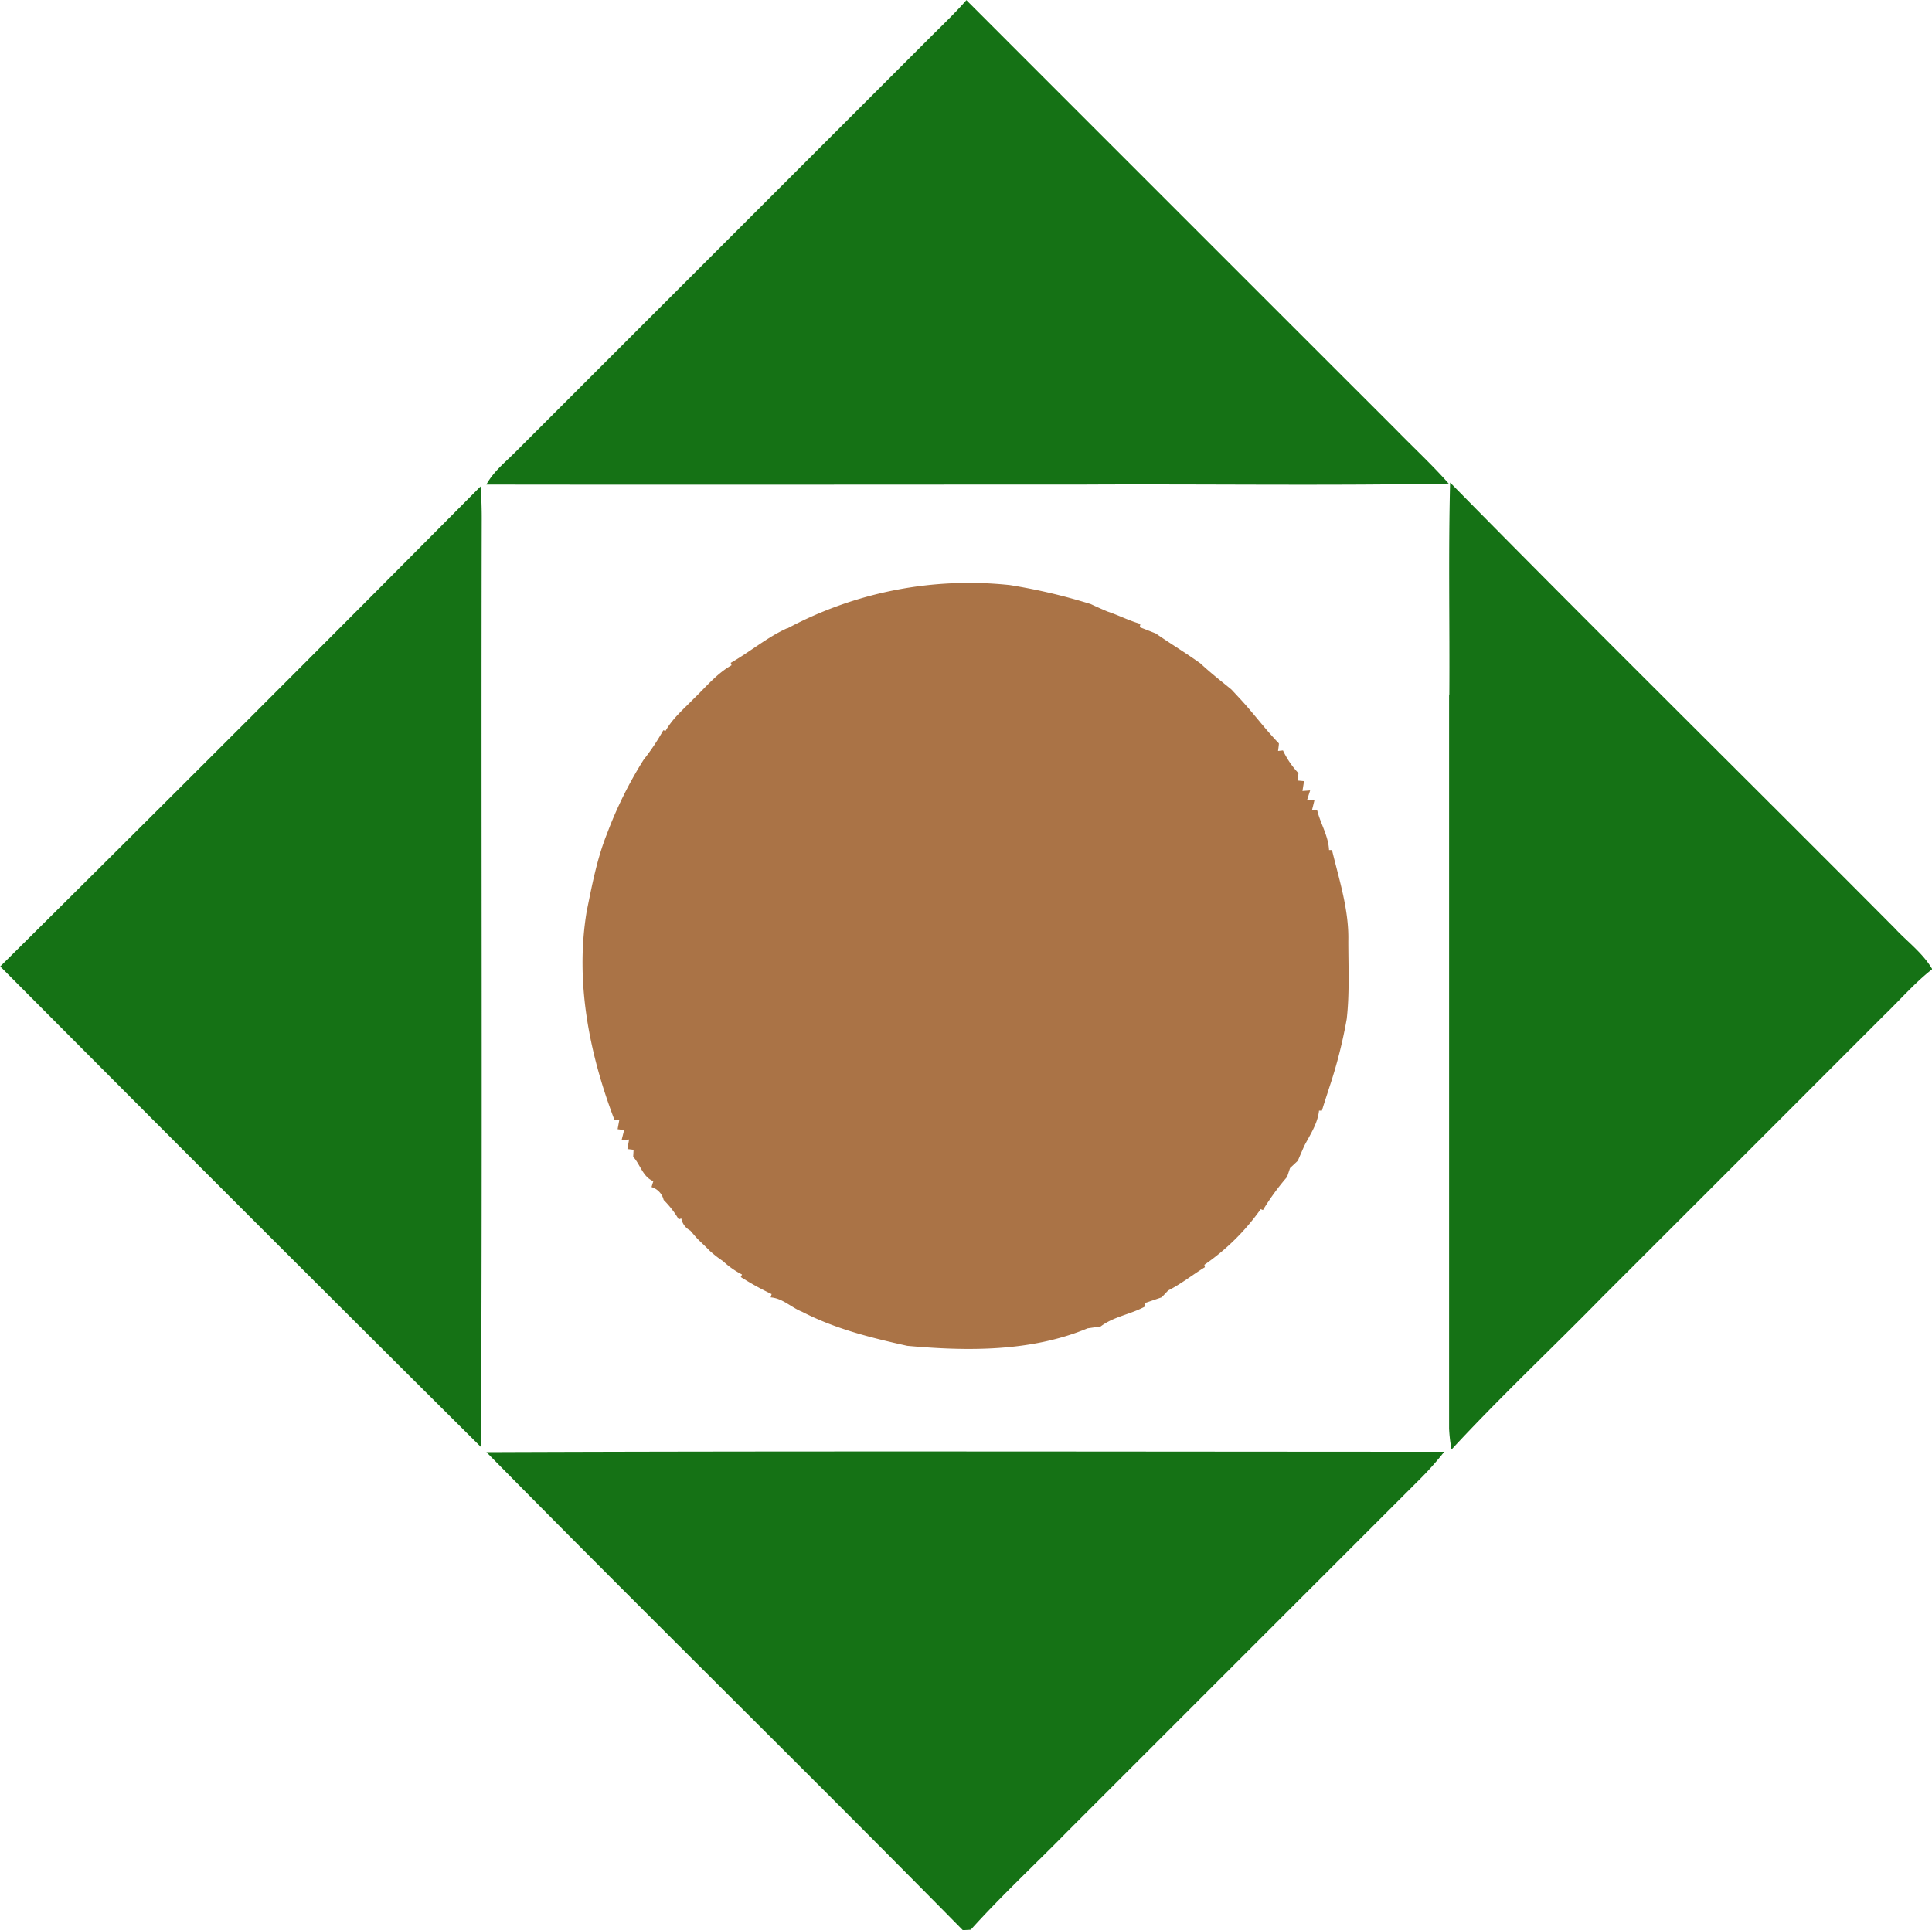 <svg id="Layer_1" data-name="Layer 1" xmlns="http://www.w3.org/2000/svg" viewBox="0 0 391.87 391.58"><defs><style>.cls-1{fill:#157215;}.cls-2{fill:#aa7346;}</style></defs><path class="cls-1" d="M297.15,138.89q43.68,43.7,87.37,87.37c3.49,3.58,7.2,7,10.49,10.74-24.65.46-49.33.07-74,.2-40.4,0-80.79.06-121.19,0,1.46-2.67,3.88-4.57,6-6.71q42-42,84-84c2.5-2.49,5.06-4.92,7.38-7.58m-98.56,98.67c.19,2.41.26,4.83.24,7.25-.13,62.54.15,125.09-.15,187.63q-48.9-48.6-97.51-97.5,48.9-48.49,97.42-97.38m196.5,42.21c.09-14.33-.21-28.67.16-43,29.84,30.36,60.18,60.24,90.2,90.43,2.54,2.74,5.67,5,7.59,8.29-3.6,2.82-6.58,6.3-9.86,9.45q-28.47,28.5-57,57c-10.16,10.39-20.79,20.34-30.64,31a30.41,30.41,0,0,1-.5-4.25q0-74.44,0-148.91M199.81,433.5c64.76-.25,129.53-.09,194.3-.08a62.77,62.77,0,0,1-5.51,6.12l-70.9,70.89c-6.53,6.67-13.37,13-19.63,19.95l-1.61.09c-32-32.49-64.64-64.45-96.65-97Z" transform="translate(-101.17 -138.89)"/><path class="cls-2" d="M260.78,266.43A78.2,78.2,0,0,1,306,257.59a116.87,116.87,0,0,1,16.42,3.86q1.67.78,3.36,1.5c2.27.75,4.39,1.87,6.69,2.51l-.12.68c1.08.41,2.17.84,3.25,1.27,3,2.09,6.1,3.95,9.06,6.08,2,1.87,4.16,3.55,6.28,5.29l1.92,2.06c2.65,2.88,5,6.08,7.71,8.87,0,.38-.13,1.15-.17,1.54l1-.11a17.42,17.42,0,0,0,3.14,4.61l-.16,1.5,1.29.12-.32,2,1.56-.12-.64,2h1.51c-.12.5-.37,1.52-.5,2l1.05,0c.67,2.75,2.28,5.21,2.41,8.09h.6c1.46,6.06,3.45,12.12,3.31,18.43,0,5.27.27,10.58-.32,15.84a96.52,96.52,0,0,1-3.5,13.8c-.51,1.6-1.05,3.19-1.53,4.8l-.59,0c-.27,2.64-1.81,4.88-3,7.17-.44,1-.87,2-1.3,3l-1.58,1.48-.6,1.8a49.48,49.48,0,0,0-4.89,6.72l-.46-.18a45.92,45.92,0,0,1-11.43,11.29l.12.48c-2.51,1.54-4.82,3.4-7.46,4.73l-1.32,1.39-3.34,1.14-.12.77c-2.89,1.56-6.29,2-8.92,4l-2.64.38c-11.52,4.78-24.33,4.65-36.57,3.55-7.31-1.62-14.64-3.44-21.34-6.91-2.19-.86-3.93-2.74-6.38-2.92l.2-.67a57.81,57.81,0,0,1-6.26-3.46l.26-.51a16.72,16.72,0,0,1-3.85-2.71,22,22,0,0,1-2.69-2.09c-.67-.68-1.35-1.34-2.05-2s-1.28-1.4-1.9-2.11a3.53,3.53,0,0,1-1.83-2.46l-.52.18a19.83,19.83,0,0,0-3.06-3.94,3.6,3.6,0,0,0-2.46-2.61c.09-.3.27-.9.37-1.2-2.14-.85-2.64-3.37-4.09-4.94l.08-1.43-1.25-.15c.09-.49.25-1.45.34-1.93l-1.51.08c.12-.49.38-1.47.5-2l-1.32-.17c.09-.48.26-1.43.35-1.91h-1c-5.1-13.4-8-28-5.62-42.29,1.08-5.28,2.07-10.61,4.08-15.64a82.48,82.48,0,0,1,7.46-15.1,44.94,44.94,0,0,0,4-6l.46.13c1.44-2.56,3.72-4.47,5.74-6.55,2.45-2.36,4.64-5.06,7.64-6.76l-.17-.49c3.88-2.2,7.32-5.15,11.39-7" transform="translate(-101.17 -138.89)"/></svg>